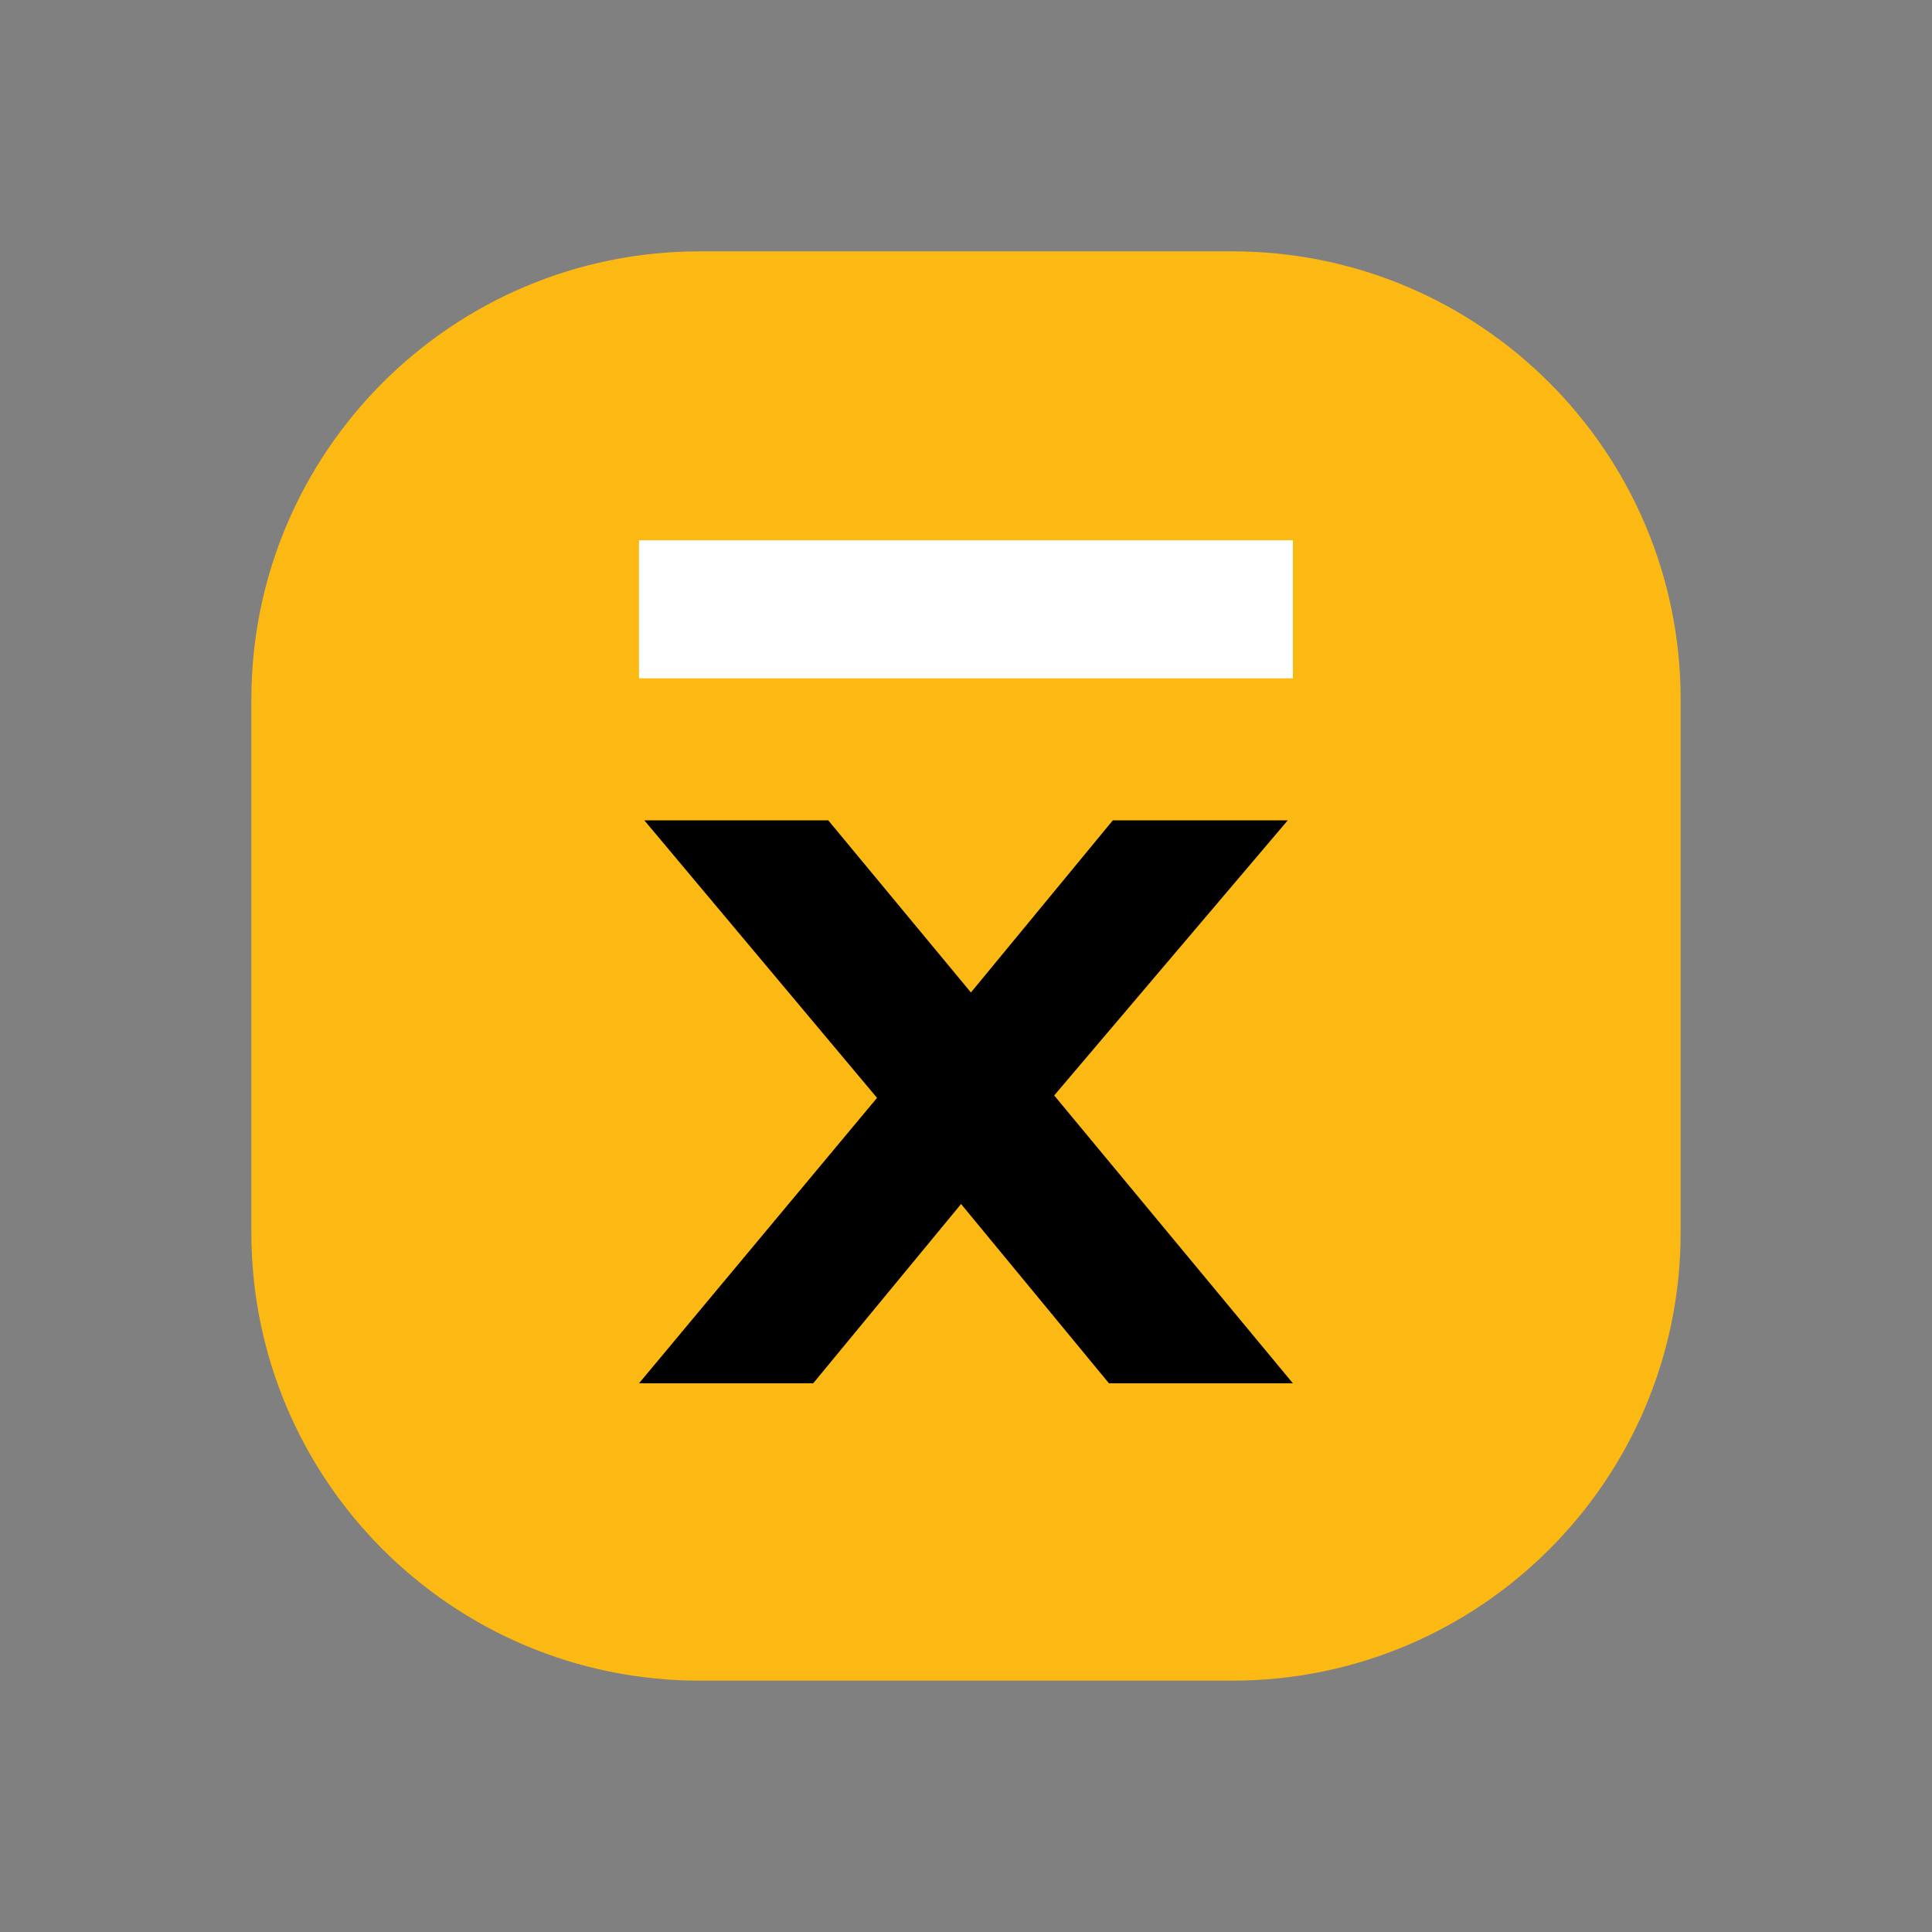 <?xml version="1.0" encoding="utf-8"?>
<!-- Generator: Adobe Illustrator 25.3.1, SVG Export Plug-In . SVG Version: 6.00 Build 0)  -->
<svg version="1.1" id="Layer_1" xmlns="http://www.w3.org/2000/svg" xmlns:xlink="http://www.w3.org/1999/xlink" x="0px" y="0px"
	 viewBox="0 0 200 200" style="enable-background:new 0 0 200 200;" xml:space="preserve">
<rect x="0" y="0" width="200" height="200" fill="#808080" stroke="none"/>
<style type="text/css">
	.st0{fill:#FFFFFF;}
	.st1{fill:#FDB913;}
</style>
<g>
	<path class="st1" d="M127.57,173.98H72.43c-25.63,0-46.41-20.78-46.41-46.41V72.43c0-25.63,20.78-46.41,46.41-46.41h55.14
		c25.63,0,46.41,20.78,46.41,46.41v55.14C173.98,153.2,153.2,173.98,127.57,173.98z"/>
	<g>
		<rect x="66.15" y="55.93" class="st0" width="67.69" height="14.29"/>
		<g>
			<path d="M109.13,113.4l24.71,29.8h-19.04l-15.31-18.56L84.18,143.2H66.15l24.64-29.55L66.7,84.92h19.04l14.77,17.82l14.69-17.82
				h18.11L109.13,113.4z"/>
		</g>
	</g>
</g>
</svg>
